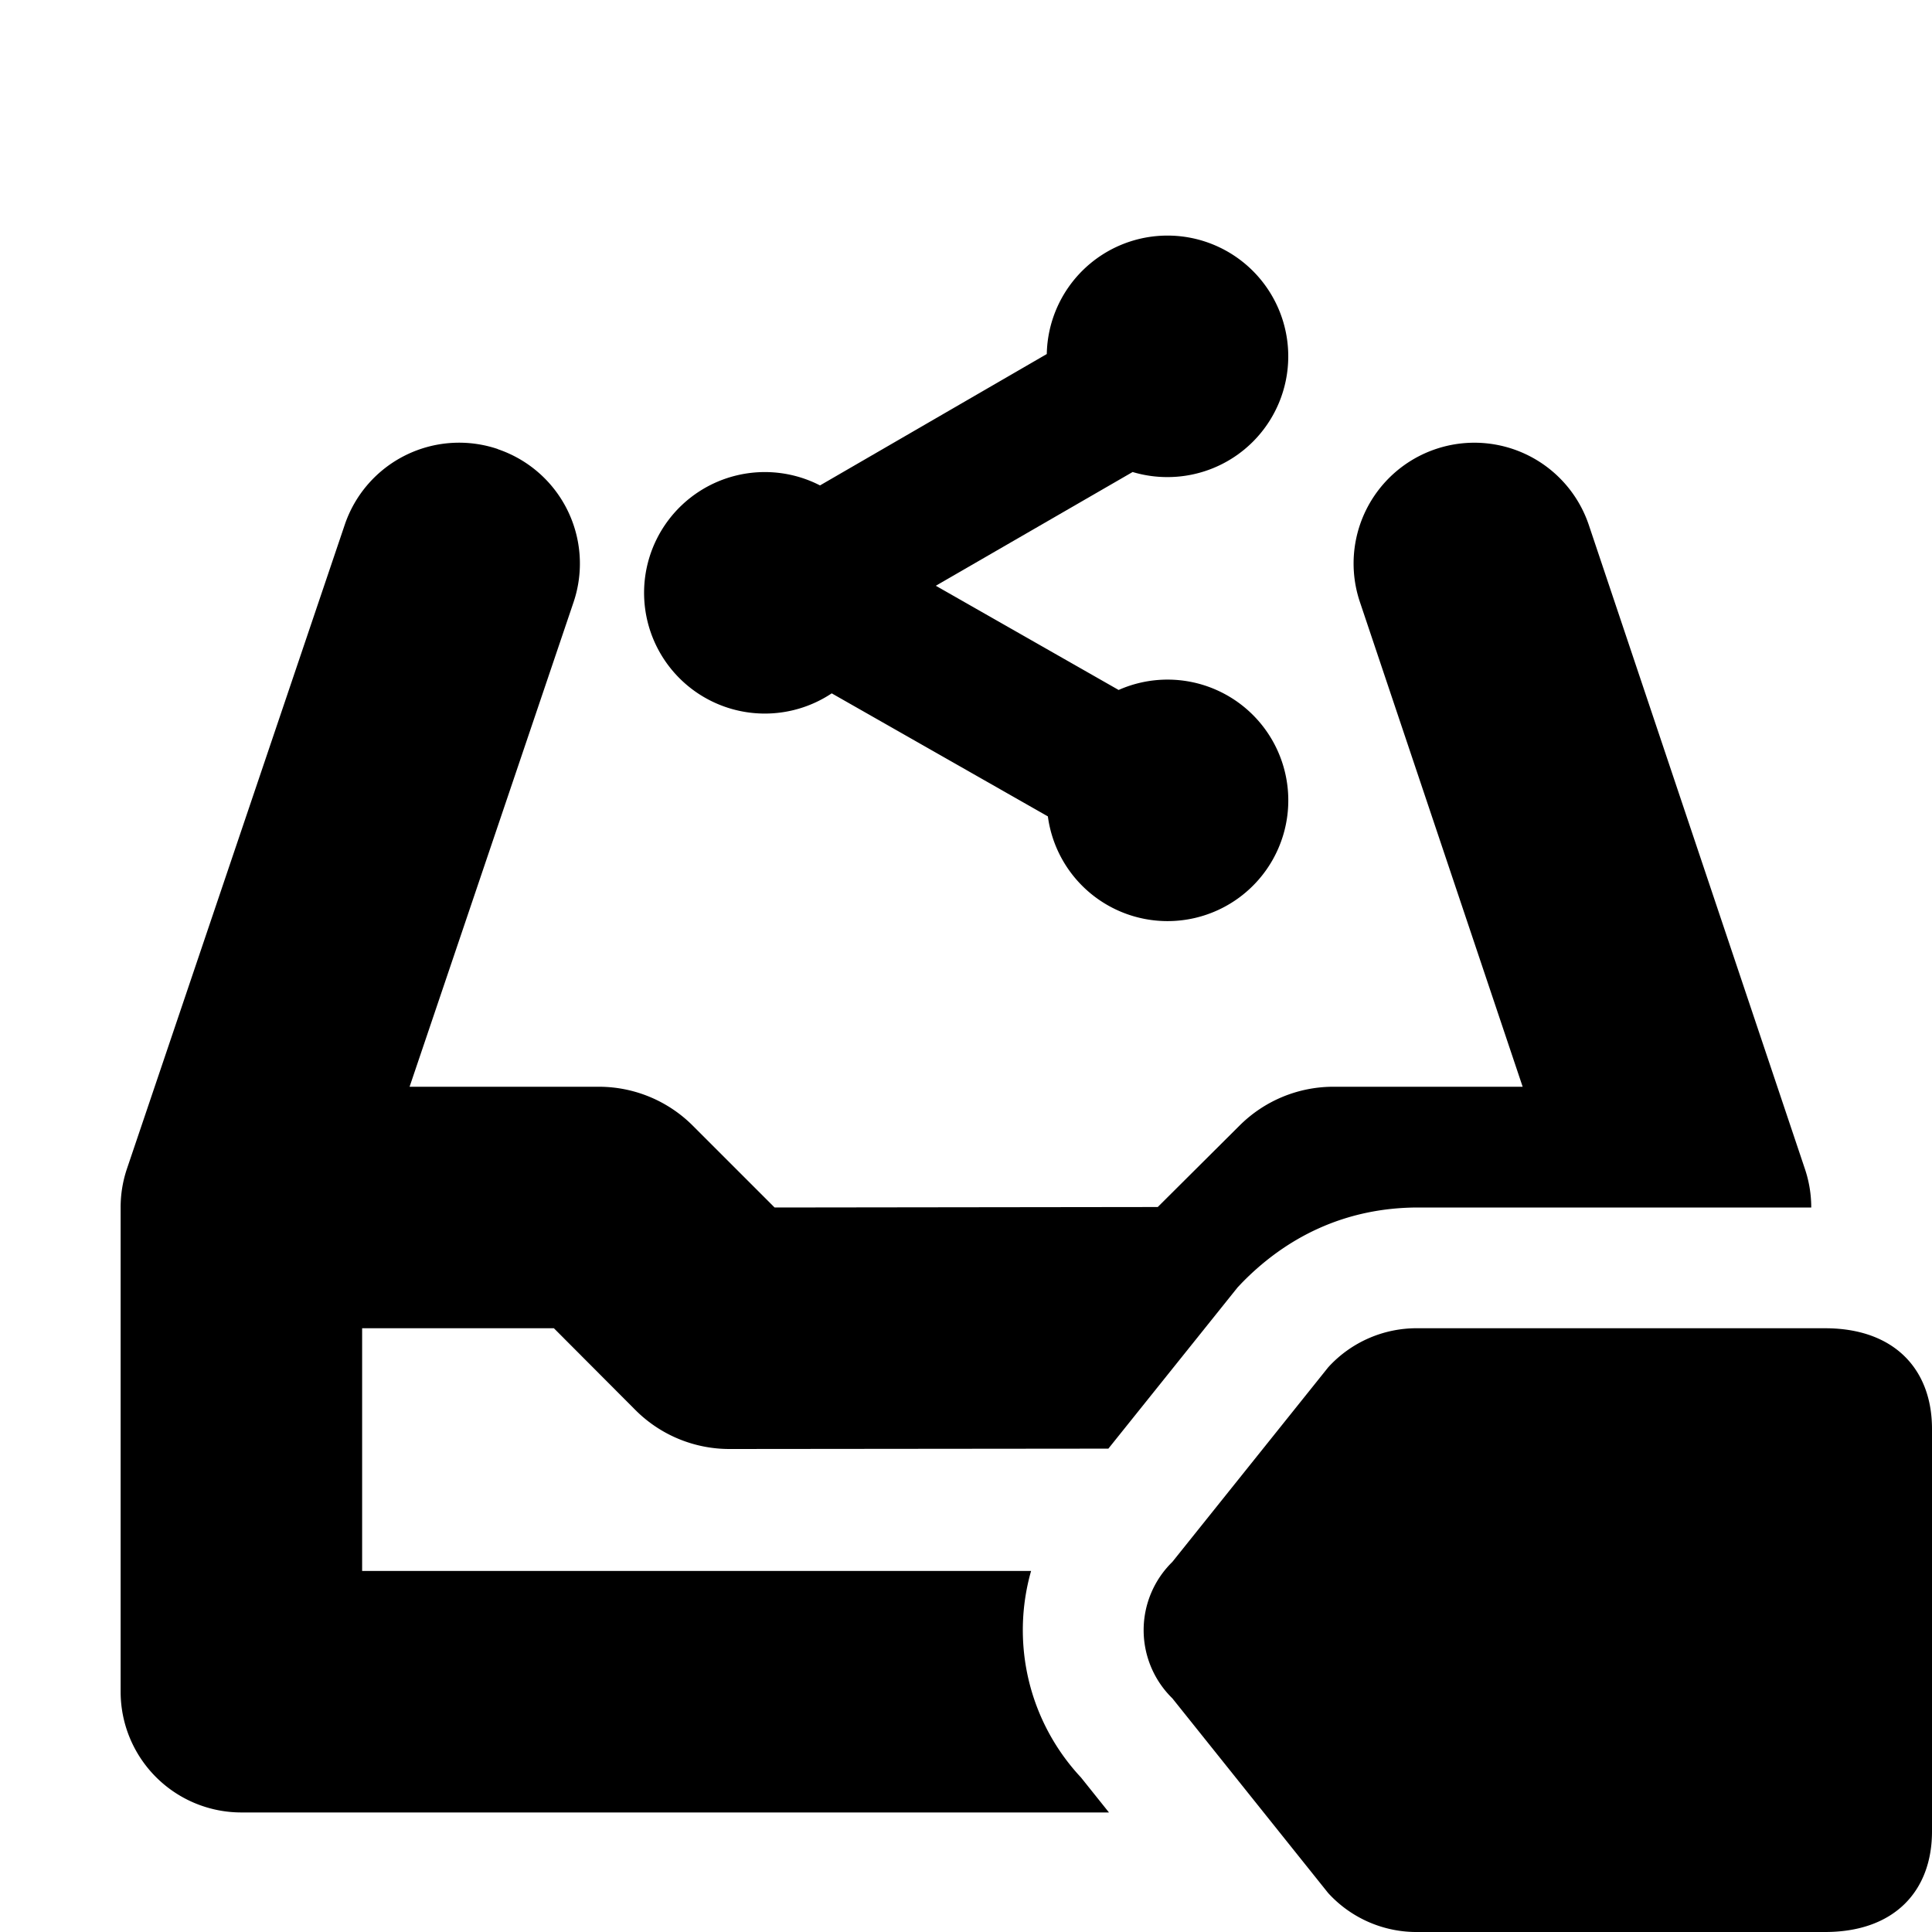 <svg width="16" height="16" fill="none" viewBox="0 0 16 16" xmlns="http://www.w3.org/2000/svg">
  <path fill="currentColor" d="M9.669 3.951a1 1 0 1 0-1-1.019L6.791 4.02a1 1 0 1 0 .097 1.722l1.79 1.019a1 1 0 1 0 .586-1.047L7.75 4.851l1.63-.942a1 1 0 0 0 .29.042Z"/>
  <path fill="currentColor" d="M4.123 3.72a1 1 0 0 1 .627 1.267L3.392 9H4.96a1.1 1.1 0 0 1 .777.322l.678.678 3.173-.004.678-.675A1.1 1.1 0 0 1 11.041 9h1.569l-1.348-4.015a1 1 0 1 1 1.896-.637l1.79 5.334a1 1 0 0 1 .052.317V10h-3.254c-.613 0-1.1.252-1.465.628l-.032.034-1.07 1.335L6.043 12a1.1 1.1 0 0 1-.78-.322L4.587 11H2.999v2.01h5.54a1.787 1.787 0 0 0 .413 1.71l.232.29H1.999a1 1 0 0 1-1-1V10a1 1 0 0 1 .052-.32l1.804-5.334a1 1 0 0 1 1.268-.627Z"/>
  <path fill="currentColor" d="M11.746 11a.99.99 0 0 0-.746.323l-1.291 1.612a.79.79 0 0 0 0 1.13l1.29 1.612a.99.99 0 0 0 .747.323h3.368c.577 0 .886-.342.886-.833v-3.334c0-.49-.309-.833-.886-.833h-3.368Zm-.246 3a.5.5 0 1 0 0-1 .5.5 0 0 0 0 1Z" clip-rule="evenodd"/>
</svg>
